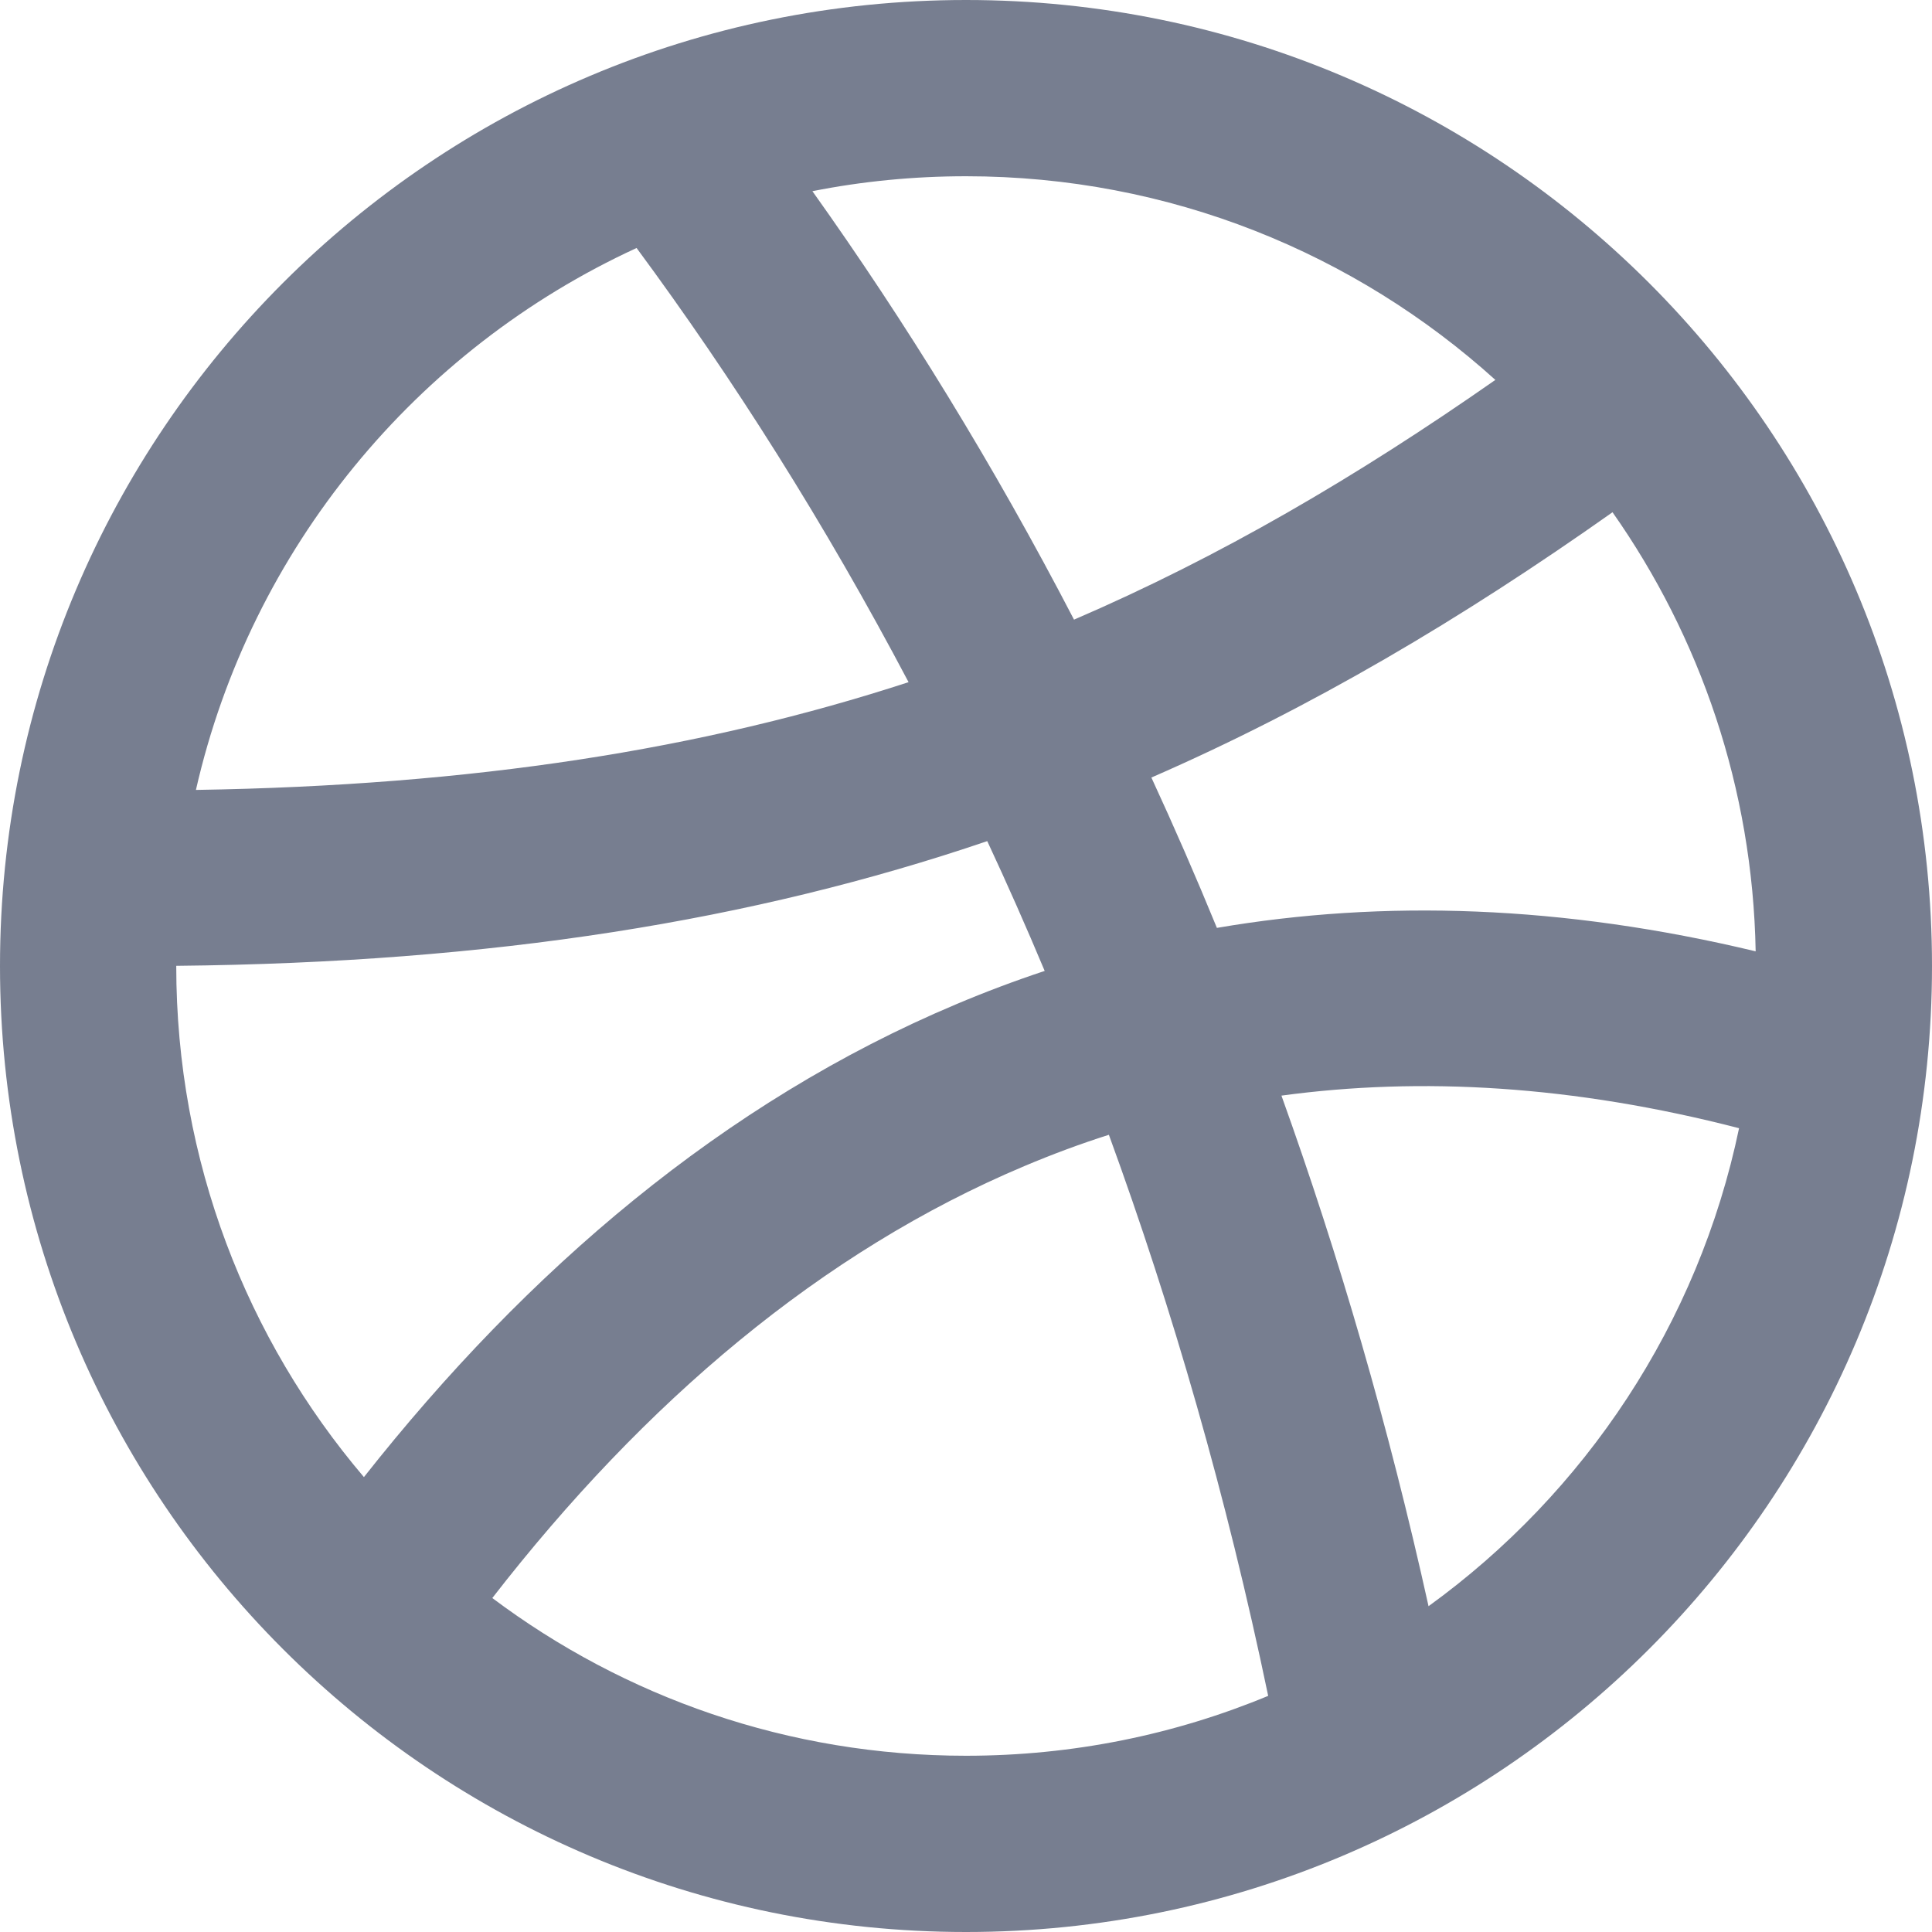 <svg width="22" height="22" viewBox="0 0 22 22" fill="none" xmlns="http://www.w3.org/2000/svg">
<path fill-rule="evenodd" clip-rule="evenodd" d="M11 22C17.075 22 22 17.075 22 11C22 4.925 17.075 0 11 0C4.925 0 0 4.925 0 11C0 17.075 4.925 22 11 22ZM4.144 16.82C2.811 15.252 2.007 13.22 2.007 11L2.007 10.998C5.613 10.962 8.576 10.484 11.242 9.578C11.467 10.06 11.685 10.553 11.896 11.056C11.556 11.169 11.221 11.295 10.892 11.434C8.242 12.549 6.005 14.461 4.144 16.82ZM5.606 18.197C7.109 19.325 8.976 19.993 11 19.993C12.219 19.993 13.381 19.751 14.441 19.311C13.967 17.037 13.352 14.907 12.627 12.922C12.3 13.026 11.981 13.145 11.668 13.277C9.356 14.25 7.338 15.965 5.606 18.197ZM14.592 12.476C15.248 14.302 15.813 16.24 16.267 18.29C18.048 17.001 19.338 15.076 19.803 12.847C17.914 12.359 16.182 12.26 14.592 12.476ZM13.857 10.566C15.754 10.241 17.8 10.307 19.992 10.833C19.958 8.974 19.36 7.253 18.362 5.833C16.636 7.053 14.928 8.062 13.111 8.854C13.369 9.412 13.618 9.983 13.857 10.566ZM10.346 7.768C7.997 8.534 5.39 8.945 2.231 8.995C2.857 6.246 4.743 3.976 7.249 2.824C8.349 4.313 9.393 5.961 10.346 7.768ZM12.23 7.056C13.888 6.342 15.447 5.431 17.028 4.326C15.433 2.885 13.319 2.007 11 2.007C10.401 2.007 9.816 2.065 9.251 2.177C10.31 3.663 11.313 5.29 12.23 7.056Z" fill="#777E90"/>
</svg>
